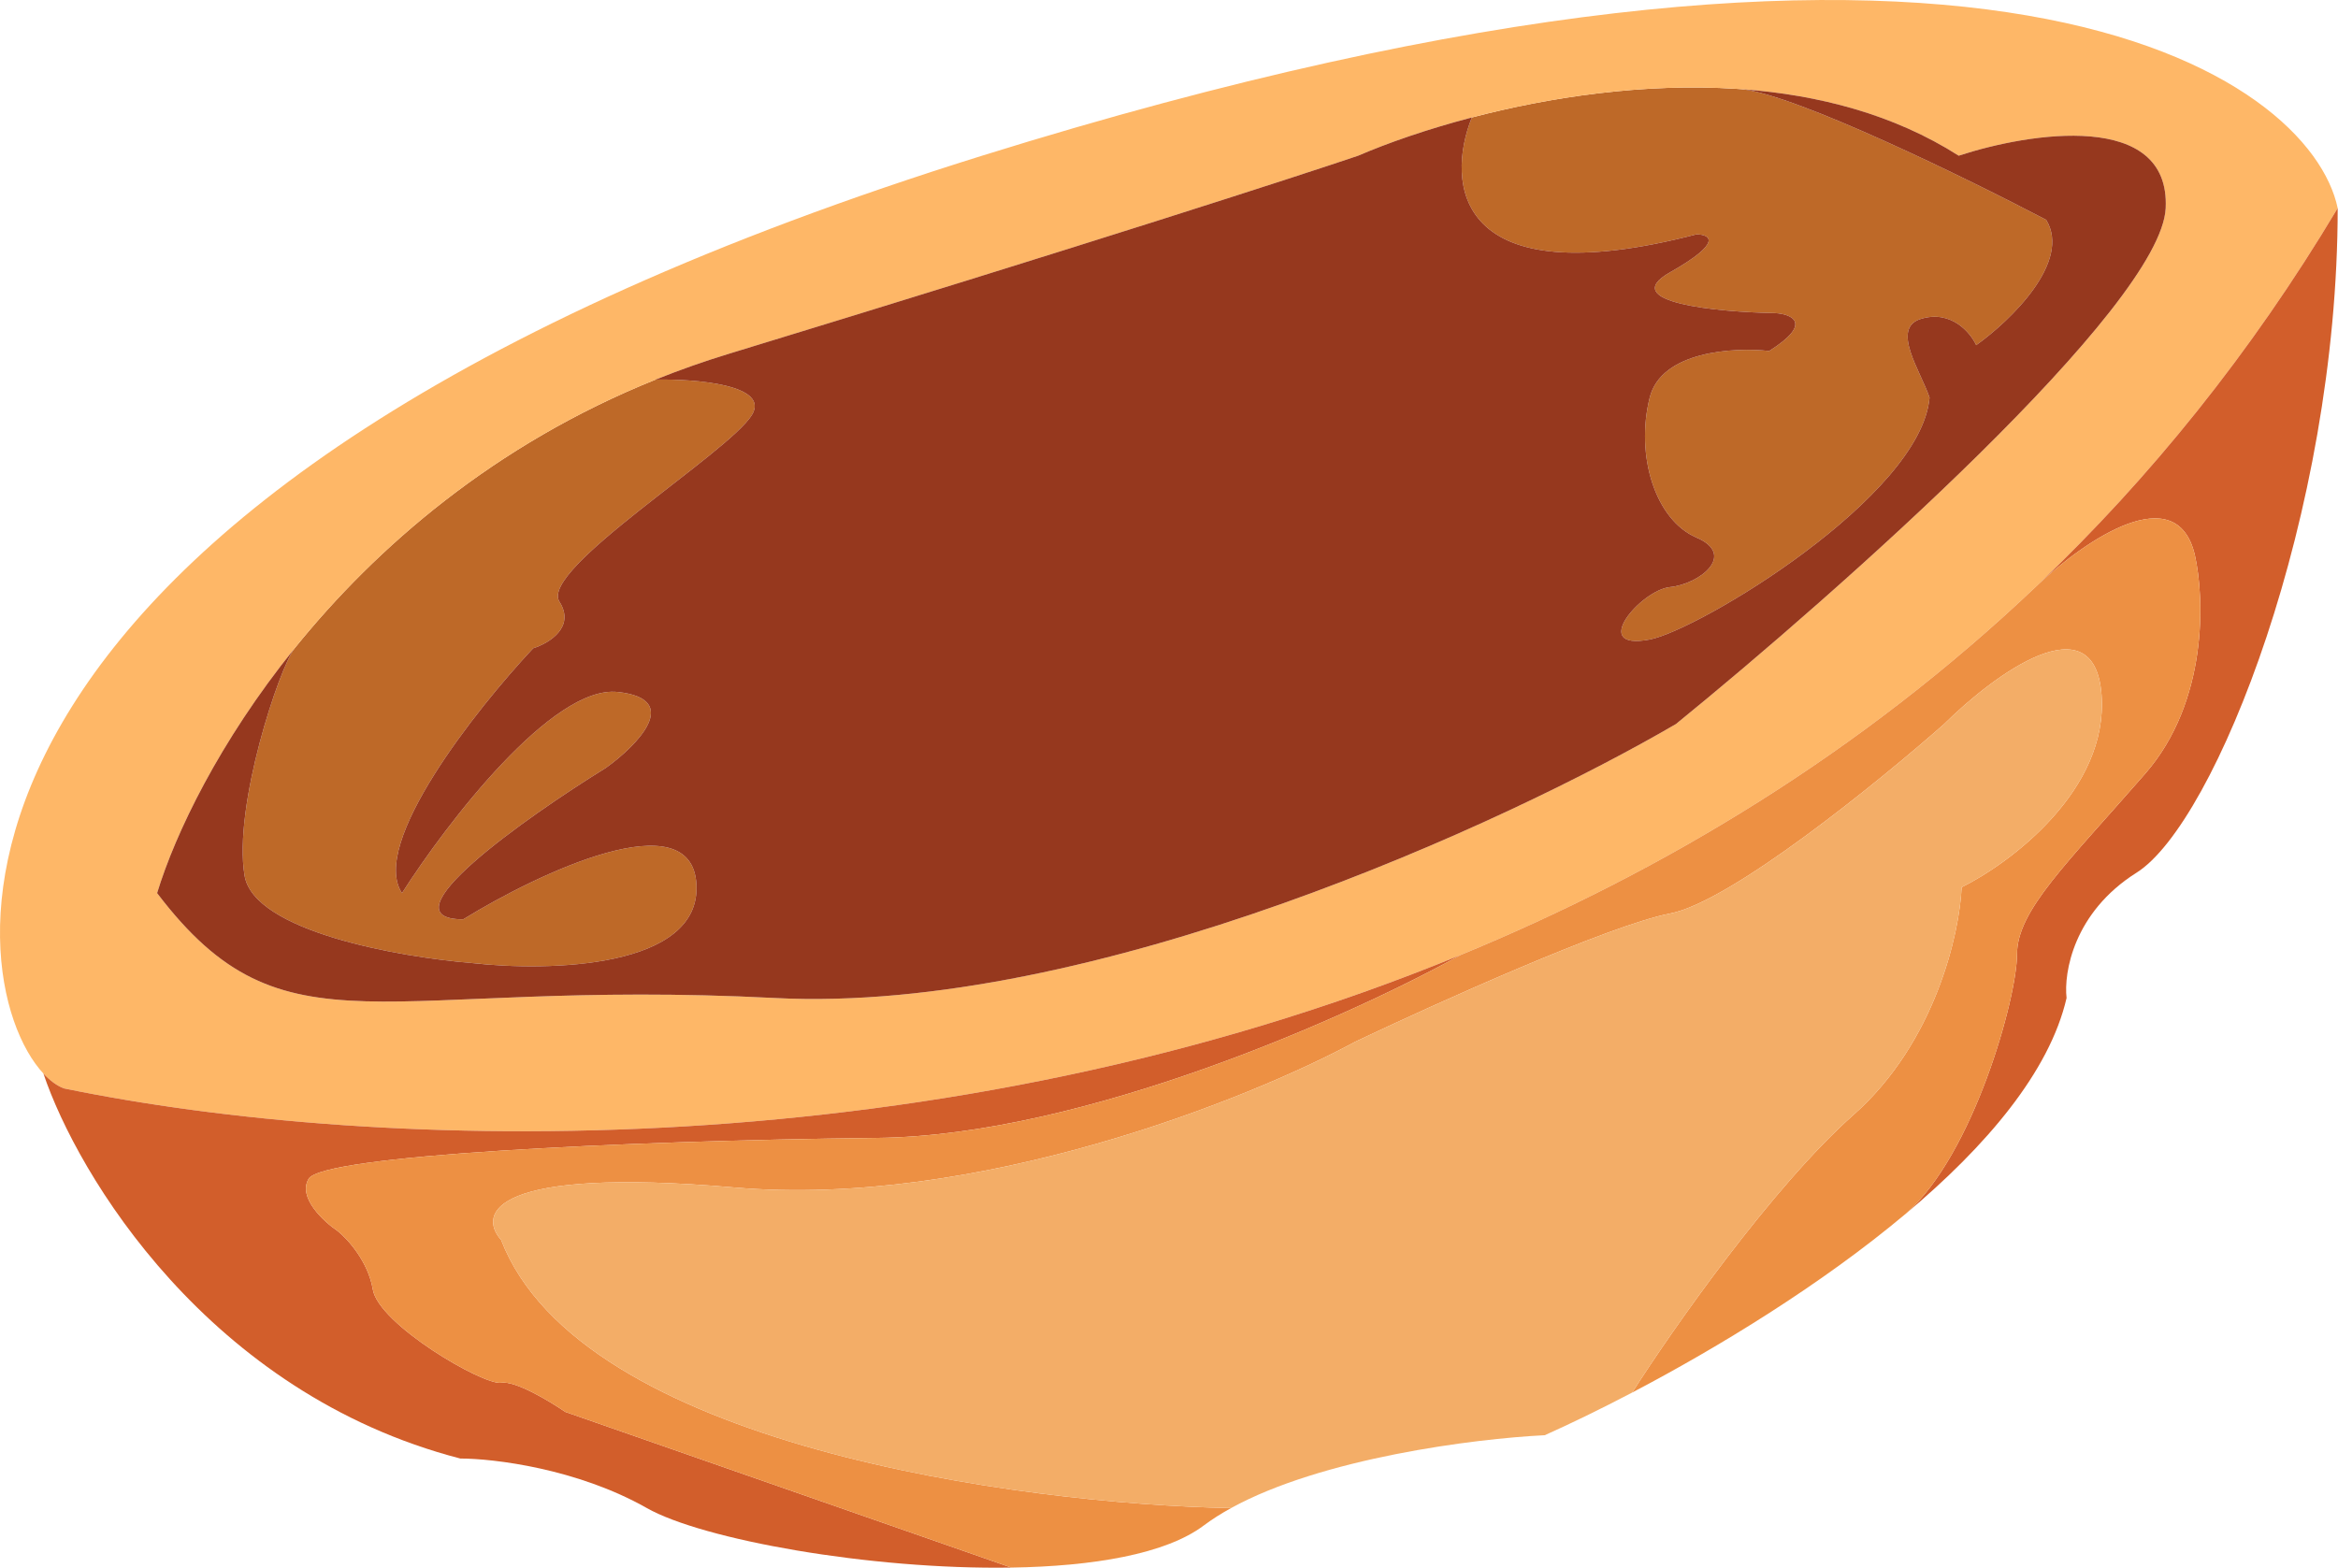 <svg width="401" height="269" viewBox="0 0 401 269" fill="none" xmlns="http://www.w3.org/2000/svg">
<path d="M252.446 20.151C247.946 31.338 249.346 51.011 290.946 40.21C293.28 40.21 295.646 41.51 286.446 46.71C277.246 51.91 294.613 53.544 304.446 53.71C307.28 53.877 311.046 55.41 303.446 60.21C297.446 59.544 284.946 60.21 282.946 68.21C280.446 78.21 283.946 89.21 290.946 92.21C297.946 95.21 291.446 100.21 286.446 100.71C281.446 101.21 272.446 111.71 282.946 109.71C291.346 108.11 329.446 85.21 330.946 68.21C329.446 63.71 324.246 56.31 329.446 54.71C334.646 53.111 337.946 57.044 338.946 59.21C344.78 55.044 355.346 44.91 350.946 37.71C337.235 30.531 308.284 16.363 298.822 15.309C298.53 15.287 298.238 15.267 297.946 15.248C281.845 14.194 265.622 16.701 252.446 20.151Z" fill="#BE6928"/>
<path d="M128.946 71.21C132.146 66.01 119.28 64.984 112.446 65.12C84.799 76.244 64.532 93.859 50.535 111.21C50.522 111.228 50.508 111.245 50.494 111.262C47.964 114.476 39.957 138.277 41.946 150.21C43.546 159.81 68.613 164.21 80.946 165.21C94.113 166.71 120.246 166.11 119.446 151.71C118.646 137.31 92.446 149.71 79.446 157.71C65.446 157.71 89.946 140.377 103.946 131.71C109.28 127.877 117.146 119.91 105.946 118.71C94.746 117.51 76.613 141.21 68.946 153.21C63.346 144.81 81.613 121.71 91.446 111.21C94.113 110.377 98.746 107.61 95.946 103.21C92.446 97.71 124.946 77.71 128.946 71.21Z" fill="#BE6928"/>
<path fill-rule="evenodd" clip-rule="evenodd" d="M10.946 186.71C65.085 197.862 161.261 200.553 250.446 163.855C285.393 149.475 319.266 129.047 349.117 100.71C349.307 100.53 349.497 100.349 349.687 100.168C368.667 82.055 386.008 60.73 400.946 35.71C396.28 13.377 341.106 -27.111 168.446 26.71C-17.773 84.759 -7.746 167.823 7.446 184.168C8.611 185.422 9.807 186.283 10.946 186.71ZM124.946 60.71C186.546 41.91 222.613 30.21 232.946 26.71C237.949 24.555 244.666 22.189 252.446 20.151C265.622 16.701 281.845 14.194 297.946 15.248C298.216 15.253 298.509 15.274 298.822 15.309C311.879 16.269 324.817 19.604 335.946 26.71C348.113 22.71 372.246 18.91 371.446 35.71C370.646 52.51 315.113 101.71 287.446 124.21C258.613 141.044 187.346 174.01 132.946 171.21C64.946 167.71 48.946 182.21 26.946 153.21C30.064 142.967 37.624 127.229 50.494 111.262L50.535 111.21C64.532 93.859 84.799 76.244 112.446 65.12C116.457 63.507 120.622 62.03 124.946 60.71Z" fill="#FEB767"/>
<path d="M232.946 26.71C222.613 30.21 186.546 41.91 124.946 60.71C120.622 62.03 116.457 63.507 112.446 65.12C119.28 64.984 132.146 66.01 128.946 71.21C124.946 77.71 92.446 97.71 95.946 103.21C98.746 107.61 94.113 110.377 91.446 111.21C81.613 121.71 63.346 144.81 68.946 153.21C76.613 141.21 94.746 117.51 105.946 118.71C117.146 119.91 109.28 127.877 103.946 131.71C89.946 140.377 65.446 157.71 79.446 157.71C92.446 149.71 118.646 137.31 119.446 151.71C120.246 166.11 94.113 166.71 80.946 165.21C68.613 164.21 43.546 159.81 41.946 150.21C39.957 138.277 47.964 114.476 50.494 111.262C37.624 127.229 30.064 142.967 26.946 153.21C48.946 182.21 64.946 167.71 132.946 171.21C187.346 174.01 258.613 141.044 287.446 124.21C315.113 101.71 370.646 52.51 371.446 35.71C372.246 18.91 348.113 22.71 335.946 26.71C324.817 19.604 311.879 16.269 298.822 15.309C308.284 16.363 337.235 30.531 350.946 37.71C355.346 44.91 344.78 55.044 338.946 59.21C337.946 57.044 334.646 53.111 329.446 54.71C324.246 56.31 329.446 63.71 330.946 68.21C329.446 85.21 291.346 108.11 282.946 109.71C272.446 111.71 281.446 101.21 286.446 100.71C291.446 100.21 297.946 95.21 290.946 92.21C283.946 89.21 280.446 78.21 282.946 68.21C284.946 60.21 297.446 59.544 303.446 60.21C311.046 55.41 307.28 53.877 304.446 53.71C294.613 53.544 277.246 51.91 286.446 46.71C295.646 41.51 293.28 40.21 290.946 40.21C249.346 51.011 247.946 31.338 252.446 20.151C244.666 22.189 237.949 24.555 232.946 26.71Z" fill="#96381E"/>
<path d="M10.946 186.71C9.807 186.283 8.611 185.422 7.446 184.168C13.28 201.516 35.746 239.01 78.946 250.21C84.613 250.21 98.946 251.91 110.946 258.71C120.474 264.11 149.167 269.307 173.446 268.921L96.946 242.21C94.28 240.377 88.346 236.81 85.946 237.21C82.946 237.71 64.946 227.21 63.946 221.21C63.146 216.41 59.613 212.544 57.946 211.21C55.476 209.544 51.018 205.41 52.946 202.21C55.357 198.21 105.946 195.71 150.446 195.21C186.046 194.81 231.946 174.14 250.446 163.855C161.261 200.553 65.085 197.862 10.946 186.71Z" fill="#D25E2B"/>
<path d="M354.446 171.21C353.946 166.877 355.646 156.51 366.446 149.71C379.946 141.21 400.946 88.21 400.946 35.71C386.008 60.73 368.667 82.055 349.687 100.168C357.665 92.672 373.323 81.935 376.446 95.21C378.113 102.544 378.746 120.31 367.946 132.71C354.446 148.21 345.946 156.211 345.946 163.71C345.946 171.21 338.446 198.09 326.946 208.15C340.639 196.649 351.522 183.88 354.446 171.21Z" fill="#D25E2B"/>
<path d="M367.946 132.71C378.746 120.31 378.113 102.544 376.446 95.21C373.323 81.935 357.665 92.672 349.687 100.168C349.497 100.349 349.307 100.53 349.117 100.71C319.266 129.047 285.393 149.475 250.446 163.855C231.946 174.14 186.046 194.81 150.446 195.21C105.946 195.71 55.357 198.21 52.946 202.21C51.018 205.41 55.476 209.544 57.946 211.21C59.613 212.544 63.146 216.41 63.946 221.21C64.946 227.21 82.946 237.71 85.946 237.21C88.346 236.81 94.28 240.377 96.946 242.21L173.446 268.921C187.391 268.699 199.88 266.635 206.446 261.71C207.866 260.646 209.443 259.647 211.145 258.71C175.079 258.044 99.546 247.91 85.946 212.71C81.946 208.21 84.346 200.11 125.946 203.71C167.546 207.31 214.28 188.544 232.446 178.71C246.113 172.21 276.046 158.71 286.446 156.71C296.846 154.71 322.113 134.21 333.446 124.21C341.946 115.777 359.246 102.97 360.446 119.21C361.646 135.451 344.946 147.977 336.446 152.21C336.113 160.044 331.946 178.81 317.946 191.21C303.946 203.61 286.78 228.163 279.946 238.89C294.665 231.168 312.393 220.375 326.946 208.15C338.446 198.09 345.946 171.21 345.946 163.71C345.946 156.211 354.446 148.21 367.946 132.71Z" fill="#ED9043"/>
<path d="M286.446 156.71C276.046 158.71 246.113 172.21 232.446 178.71C214.28 188.544 167.546 207.31 125.946 203.71C84.346 200.11 81.946 208.21 85.946 212.71C99.546 247.91 175.079 258.044 211.145 258.71C226.713 250.148 252.777 246.811 264.946 246.21C269.302 244.263 274.411 241.793 279.946 238.89C286.78 228.163 303.946 203.61 317.946 191.21C331.946 178.81 336.113 160.044 336.446 152.21C344.946 147.977 361.646 135.451 360.446 119.21C359.246 102.97 341.946 115.777 333.446 124.21C322.113 134.21 296.846 154.71 286.446 156.71Z" fill="#F3AD67"/>
</svg>
